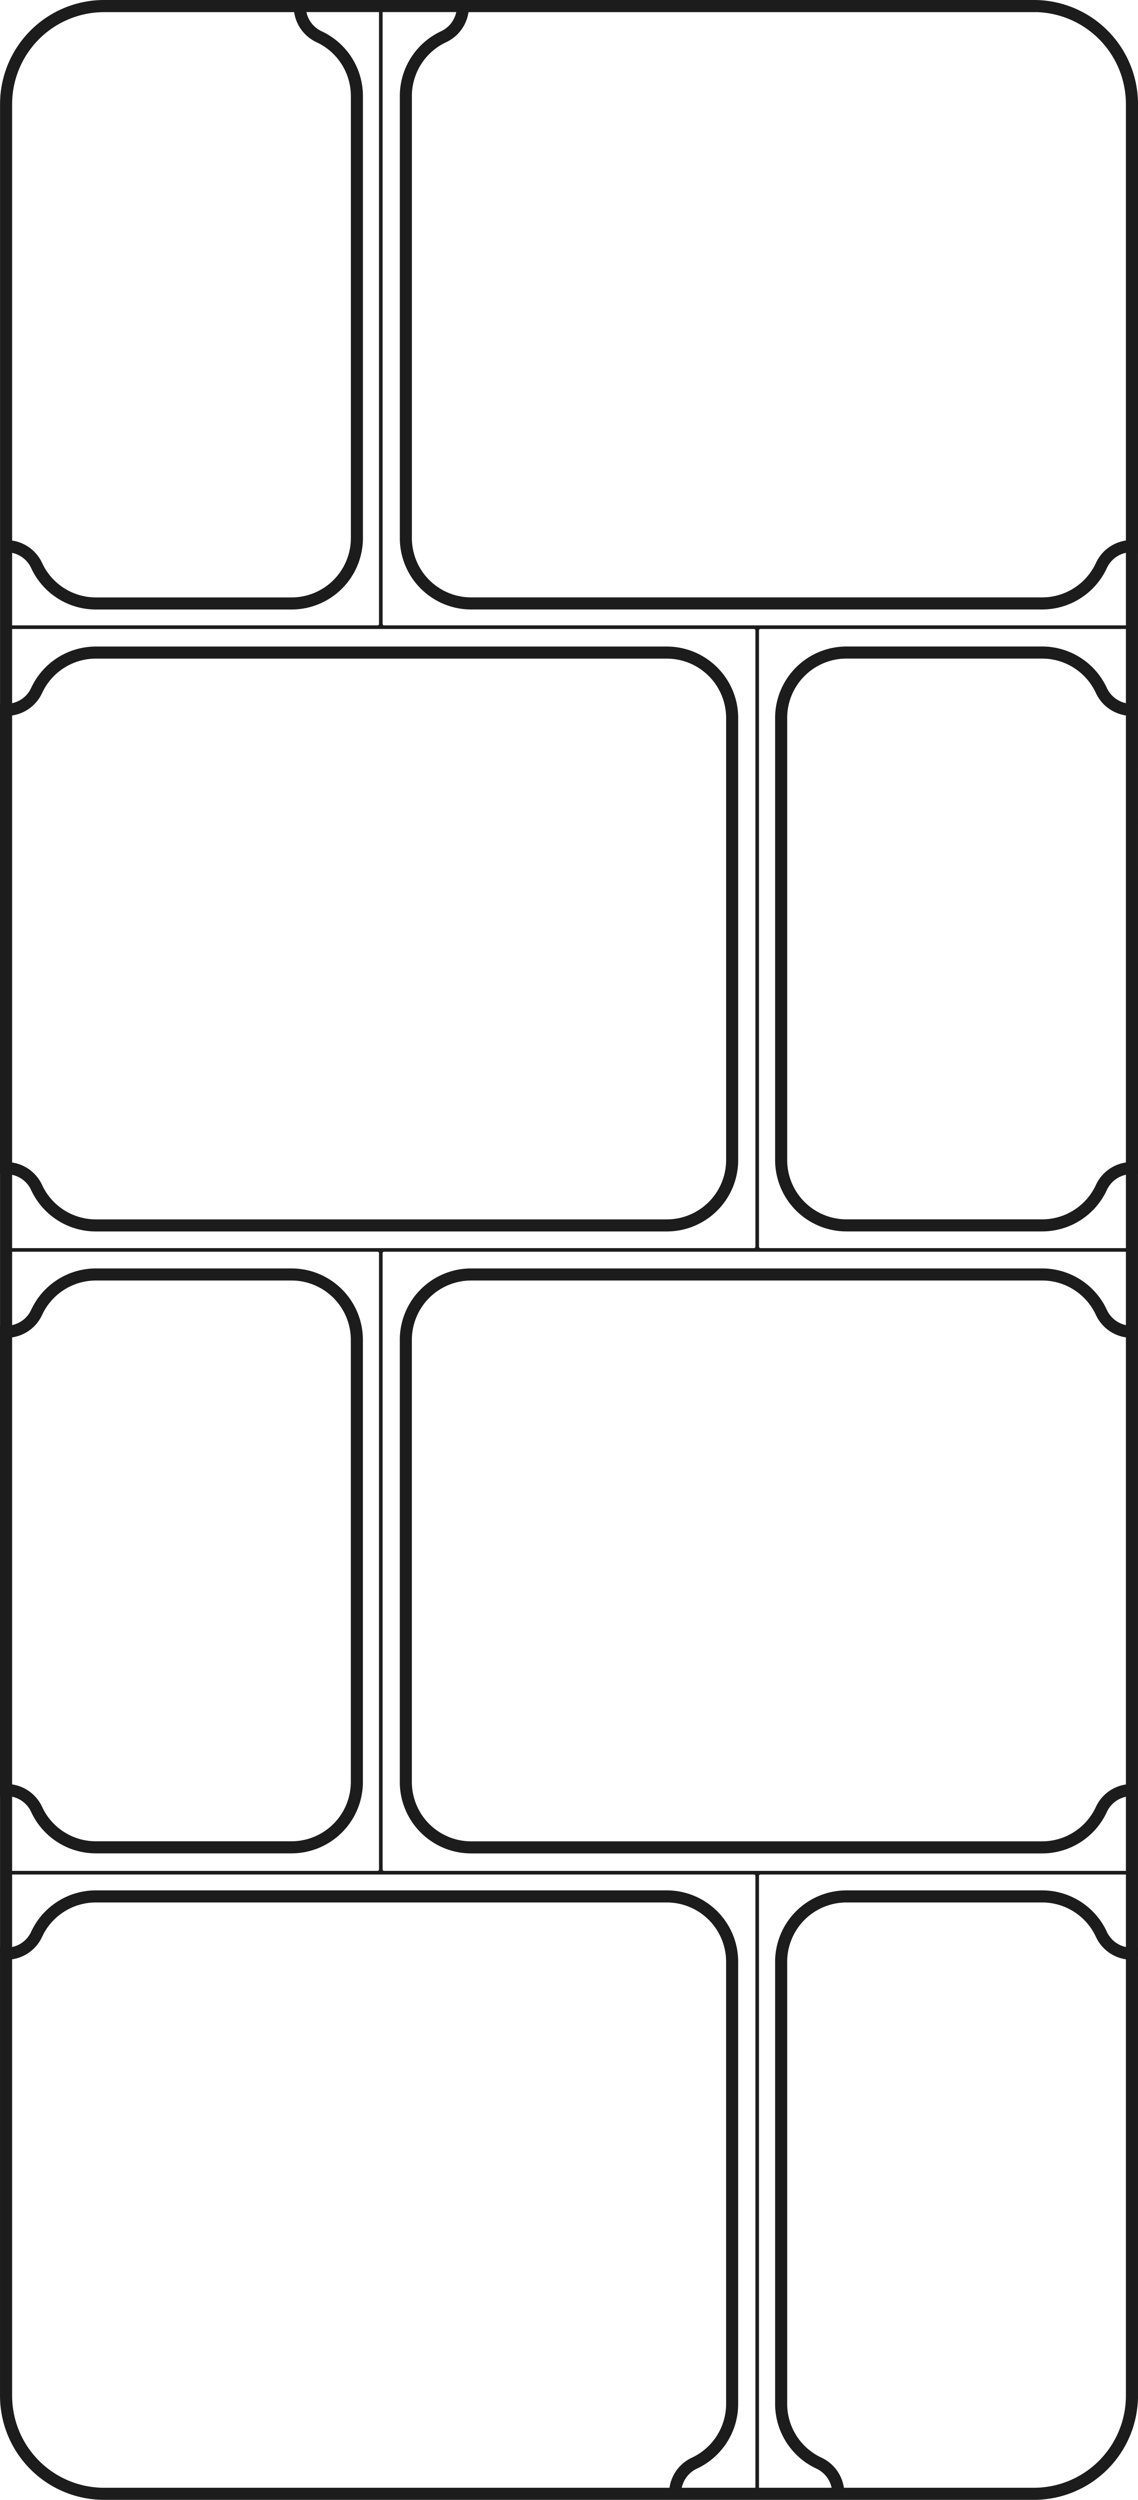 <svg xmlns="http://www.w3.org/2000/svg" width="94.188" height="206.75" viewBox="0 0 94.188 206.75"><g transform="translate(0.365 0.363)"><g transform="translate(0.135 0.137)"><path d="M-13.325-32.222H-90.307a8.113,8.113,0,0,1-8.1-8.122V-229.851a8.112,8.112,0,0,1,8.1-8.121h76.982a8.112,8.112,0,0,1,8.1,8.121V-40.344A8.113,8.113,0,0,1-13.325-32.222Zm8.1-96.107h0a2.759,2.759,0,0,1-2.52-1.581,5.4,5.4,0,0,0-4.907-3.157h-47.27a5.408,5.408,0,0,0-5.4,5.415V-91.1a5.408,5.408,0,0,0,5.4,5.415h47.27a5.4,5.4,0,0,0,4.907-3.157,2.759,2.759,0,0,1,2.52-1.581Zm0-51.437h0a2.764,2.764,0,0,1-2.523-1.583,5.4,5.4,0,0,0-4.906-3.155H-28.858a5.408,5.408,0,0,0-5.4,5.415v36.547a5.408,5.408,0,0,0,5.4,5.415h16.207a5.4,5.4,0,0,0,4.906-3.155,2.764,2.764,0,0,1,2.523-1.583h0Zm-69.552,46.7H-90.982a5.4,5.4,0,0,0-4.906,3.155,2.764,2.764,0,0,1-2.524,1.583v37.9a2.764,2.764,0,0,1,2.524,1.583,5.4,5.4,0,0,0,4.906,3.155h16.207a5.409,5.409,0,0,0,5.4-5.415v-36.547A5.409,5.409,0,0,0-74.775-133.067ZM-43.714-184.5H-90.983a5.4,5.4,0,0,0-4.907,3.157,2.762,2.762,0,0,1-2.521,1.581v37.9a2.762,2.762,0,0,1,2.521,1.581,5.4,5.4,0,0,0,4.907,3.157h47.27a5.409,5.409,0,0,0,5.4-5.415V-179.09A5.409,5.409,0,0,0-43.714-184.5Zm30.388-53.467H-60.6v0a2.77,2.77,0,0,1-1.575,2.525,5.409,5.409,0,0,0-3.145,4.915v36.547a5.408,5.408,0,0,0,5.4,5.415h47.27a5.4,5.4,0,0,0,4.907-3.157,2.759,2.759,0,0,1,2.52-1.581v-36.548A8.112,8.112,0,0,0-13.326-237.972Zm-60.774,0H-90.307a8.113,8.113,0,0,0-8.1,8.122V-193.3h0a2.763,2.763,0,0,1,2.521,1.581,5.4,5.4,0,0,0,4.907,3.157h16.207a5.409,5.409,0,0,0,5.4-5.415v-36.547a5.409,5.409,0,0,0-3.149-4.918A2.769,2.769,0,0,1-74.1-237.972ZM-43.714-81.629H-90.983a5.4,5.4,0,0,0-4.907,3.156,2.762,2.762,0,0,1-2.52,1.581v36.547a8.113,8.113,0,0,0,8.1,8.122h47.276v0a2.766,2.766,0,0,1,1.575-2.525,5.41,5.41,0,0,0,3.145-4.916V-76.215A5.408,5.408,0,0,0-43.714-81.629Zm38.491,4.737a2.762,2.762,0,0,1-2.521-1.581,5.4,5.4,0,0,0-4.907-3.156H-28.858a5.408,5.408,0,0,0-5.4,5.414v36.547a5.409,5.409,0,0,0,3.149,4.918,2.769,2.769,0,0,1,1.578,2.527h16.207a8.113,8.113,0,0,0,8.1-8.122V-76.892Z" transform="translate(98.411 237.972)" fill="none" stroke="#1c1c1c" stroke-width="1"/></g><g transform="translate(0 0.002)"><path d="M-4.921,0a.271.271,0,0,0-.271.271V51.234a.27.27,0,0,0,.271.271H56.843a.27.27,0,0,0,.271-.271m-93.458,0a.27.27,0,0,0,.271.271H-5.464a.271.271,0,0,0,.271-.271V.271A.271.271,0,0,0-5.464,0M25.689,103.01H-36.075a.271.271,0,0,1-.271-.271V51.776a.271.271,0,0,1,.271-.271H25.689a.271.271,0,0,1,.271.271v50.963A.271.271,0,0,1,25.689,103.01Zm31.153,0H26.231a.27.27,0,0,1-.271-.271V51.776a.271.271,0,0,1,.271-.271H56.842a.271.271,0,0,1,.271.271v50.963A.27.27,0,0,1,56.842,103.01ZM-4.921,154.515H56.843a.271.271,0,0,0,.271-.271V103.281a.271.271,0,0,0-.271-.271H-4.921a.271.271,0,0,0-.271.271v50.963A.271.271,0,0,0-4.921,154.515Zm-31.153,0H-5.464a.272.272,0,0,0,.271-.271V103.281a.272.272,0,0,0-.271-.271H-36.075a.271.271,0,0,0-.271.271v50.963A.271.271,0,0,0-36.075,154.515Zm-.271.271a.271.271,0,0,1,.271-.271H25.689a.271.271,0,0,1,.271.271v50.963a.272.272,0,0,1-.271.271m.542,0a.271.271,0,0,1-.271-.271V154.786a.27.27,0,0,1,.271-.271H56.842a.27.27,0,0,1,.271.271" transform="translate(36.346)" fill="none" stroke="#1c1c1c" stroke-width="0.3"/></g></g></svg>
